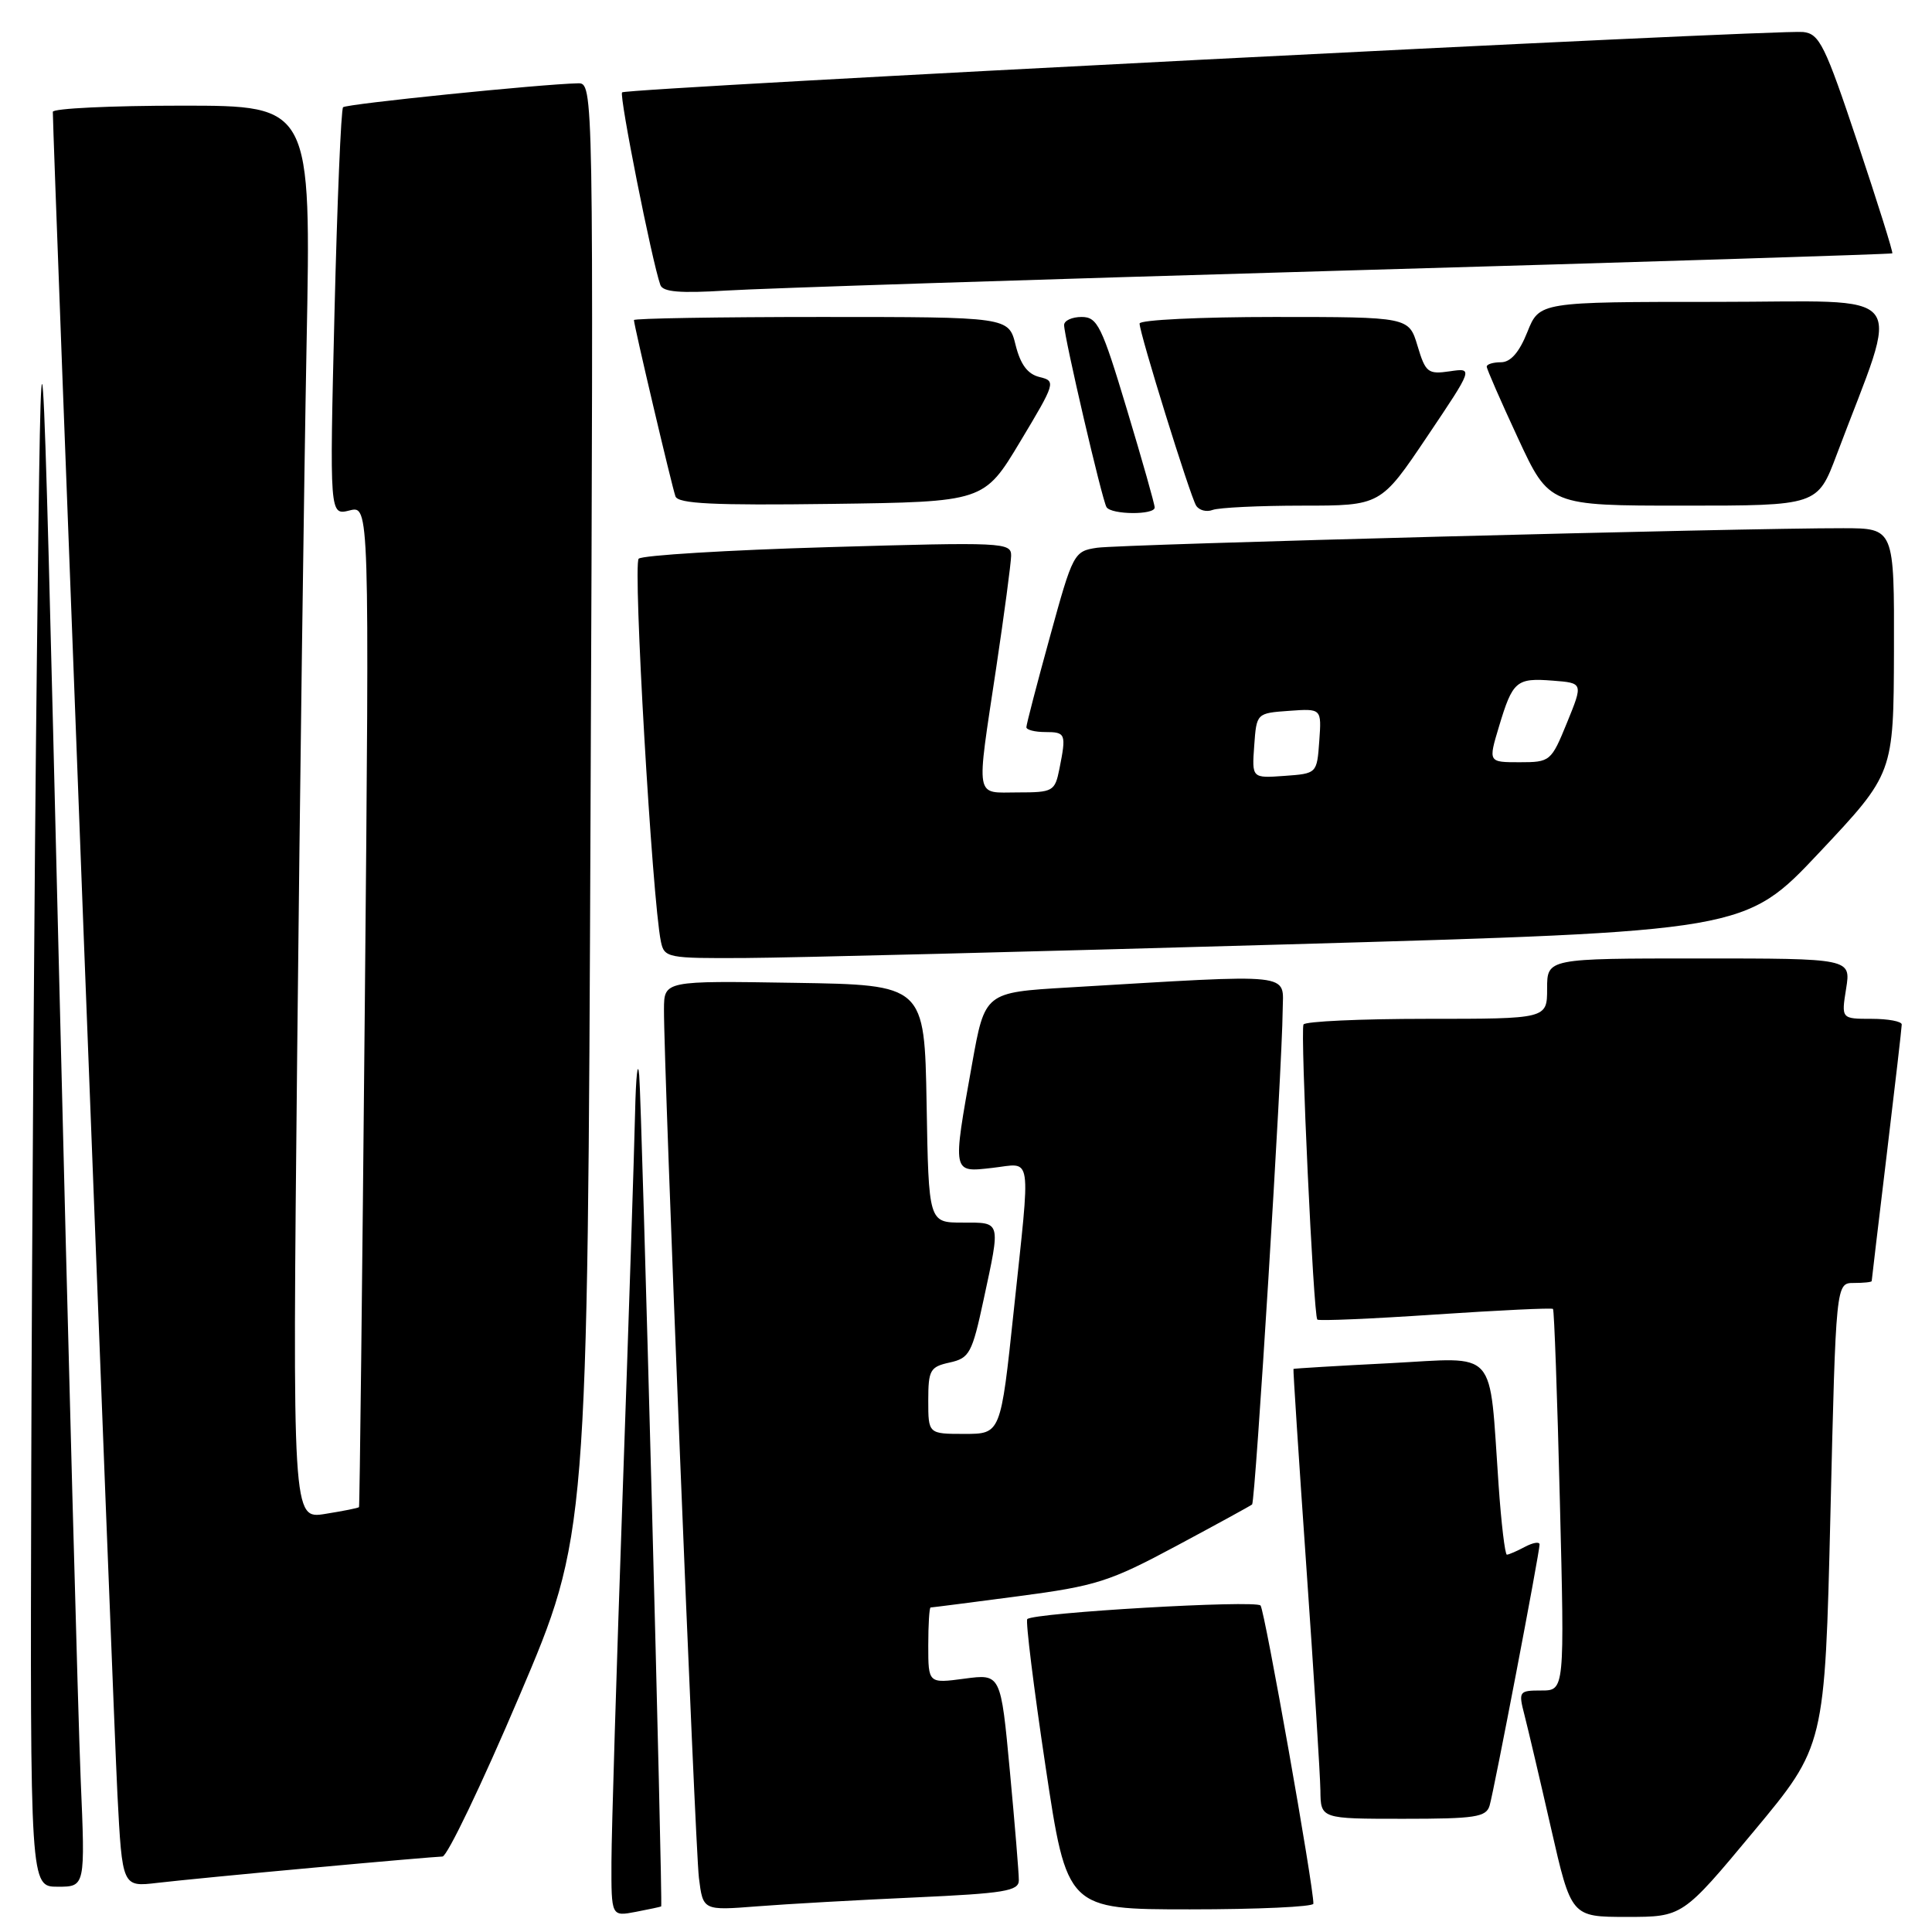 <?xml version="1.0" encoding="UTF-8" standalone="no"?>
<!DOCTYPE svg PUBLIC "-//W3C//DTD SVG 1.1//EN" "http://www.w3.org/Graphics/SVG/1.1/DTD/svg11.dtd" >
<svg xmlns="http://www.w3.org/2000/svg" xmlns:xlink="http://www.w3.org/1999/xlink" version="1.1" viewBox="0 0 256 256">
 <g >
 <path fill="currentColor"
d=" M 87.61 252.61 C 87.84 252.39 85.04 146.34 84.70 142.50 C 84.51 140.30 84.26 142.55 84.15 147.50 C 84.04 152.45 83.30 175.18 82.50 198.00 C 81.70 220.82 81.03 242.75 81.02 246.72 C 81.00 253.95 81.00 253.95 84.25 253.33 C 86.04 252.99 87.55 252.66 87.61 252.61 Z  M 232.37 242.68 C 241.80 231.36 241.80 231.36 242.54 200.68 C 243.27 170.00 243.27 170.00 245.64 170.00 C 246.94 170.00 248.00 169.89 248.01 169.75 C 248.01 169.61 248.91 162.07 250.00 153.00 C 251.09 143.93 251.99 136.16 251.99 135.75 C 252.00 135.34 250.19 135.00 247.99 135.00 C 243.98 135.00 243.98 135.00 244.62 131.00 C 245.26 127.00 245.26 127.00 225.13 127.00 C 205.00 127.00 205.00 127.00 205.00 131.00 C 205.00 135.00 205.00 135.00 189.06 135.00 C 180.29 135.00 172.94 135.34 172.72 135.75 C 172.28 136.59 174.04 174.30 174.55 174.85 C 174.73 175.05 181.76 174.75 190.18 174.18 C 198.60 173.62 205.62 173.28 205.78 173.44 C 205.94 173.60 206.35 185.05 206.69 198.87 C 207.32 224.00 207.32 224.00 204.24 224.00 C 201.26 224.00 201.19 224.11 202.00 227.25 C 202.46 229.04 204.05 235.79 205.52 242.25 C 208.20 254.00 208.20 254.00 215.57 254.00 C 222.95 254.00 222.95 254.00 232.37 242.68 Z  M 121.25 251.42 C 133.10 250.88 135.00 250.57 135.00 249.15 C 135.01 248.24 134.47 241.72 133.81 234.65 C 132.61 221.79 132.61 221.79 127.81 222.43 C 123.00 223.07 123.00 223.07 123.00 218.03 C 123.00 215.27 123.14 213.00 123.31 213.00 C 123.49 213.00 128.71 212.33 134.92 211.51 C 145.26 210.15 147.03 209.58 155.86 204.85 C 161.16 202.01 165.68 199.54 165.91 199.35 C 166.34 198.99 169.89 141.68 169.96 133.93 C 170.00 128.82 172.09 129.04 141.50 130.85 C 130.50 131.50 130.50 131.50 128.80 141.00 C 126.19 155.59 126.14 155.36 131.50 154.75 C 136.86 154.15 136.59 152.30 134.32 173.75 C 132.60 190.00 132.60 190.00 127.80 190.00 C 123.00 190.00 123.00 190.00 123.00 185.58 C 123.00 181.54 123.24 181.11 125.84 180.54 C 128.46 179.96 128.81 179.32 130.34 172.18 C 132.60 161.67 132.69 162.00 127.53 162.00 C 123.05 162.00 123.05 162.00 122.78 146.25 C 122.50 130.50 122.50 130.50 105.25 130.23 C 88.00 129.95 88.00 129.95 87.98 133.73 C 87.94 141.34 92.10 244.64 92.61 248.83 C 93.15 253.16 93.15 253.16 100.32 252.60 C 104.27 252.29 113.69 251.76 121.25 251.42 Z  M 174.03 252.25 C 174.10 250.19 167.58 213.39 167.03 212.74 C 166.38 211.98 136.97 213.69 136.12 214.54 C 135.88 214.79 136.96 223.54 138.53 234.00 C 141.38 253.00 141.38 253.00 157.69 253.00 C 166.66 253.00 174.01 252.66 174.03 252.25 Z  M 10.69 235.75 C 10.36 227.91 9.05 179.20 7.79 127.50 C 5.50 33.50 5.50 33.50 4.89 87.00 C 4.55 116.42 4.22 165.14 4.14 195.25 C 4.00 250.00 4.00 250.00 7.65 250.00 C 11.30 250.00 11.30 250.00 10.69 235.75 Z  M 41.50 247.48 C 50.30 246.67 58.01 246.01 58.63 246.00 C 59.25 246.00 63.84 236.44 68.81 224.75 C 77.86 203.50 77.86 203.50 78.25 107.25 C 78.65 11.00 78.65 11.00 76.57 11.04 C 71.74 11.14 45.90 13.77 45.46 14.21 C 45.19 14.47 44.68 26.75 44.32 41.50 C 43.67 68.30 43.67 68.30 46.31 67.64 C 48.95 66.97 48.95 66.97 48.34 133.24 C 48.00 169.68 47.66 199.59 47.57 199.70 C 47.49 199.82 45.47 200.22 43.09 200.60 C 38.75 201.30 38.75 201.30 39.38 139.40 C 39.73 105.35 40.29 63.21 40.62 45.75 C 41.24 14.00 41.24 14.00 24.12 14.00 C 14.70 14.00 7.00 14.37 7.00 14.82 C 7.00 18.32 15.06 228.22 15.56 237.77 C 16.20 250.04 16.20 250.04 20.85 249.49 C 23.41 249.19 32.70 248.28 41.50 247.48 Z  M 197.38 239.25 C 197.97 237.26 204.00 205.74 204.00 204.65 C 204.00 204.25 203.13 204.40 202.07 204.96 C 201.00 205.53 199.92 206.00 199.67 206.00 C 199.42 206.00 198.92 201.84 198.57 196.75 C 197.28 178.36 198.64 179.88 184.16 180.63 C 177.20 180.98 171.45 181.33 171.39 181.39 C 171.33 181.45 172.09 193.20 173.09 207.50 C 174.09 221.80 174.93 235.19 174.96 237.25 C 175.00 241.00 175.00 241.00 185.93 241.00 C 195.48 241.00 196.93 240.78 197.38 239.25 Z  M 170.37 125.14 C 231.25 123.40 231.25 123.40 241.08 112.95 C 250.91 102.50 250.91 102.50 250.96 86.25 C 251.00 70.00 251.00 70.00 244.25 69.99 C 231.03 69.96 148.44 72.12 145.37 72.58 C 142.30 73.04 142.17 73.27 139.12 84.38 C 137.40 90.61 136.00 96.00 136.00 96.36 C 136.00 96.71 137.12 97.00 138.50 97.00 C 141.22 97.00 141.30 97.23 140.38 101.87 C 139.78 104.86 139.53 105.00 134.88 105.00 C 129.11 105.00 129.33 106.27 132.00 88.50 C 133.07 81.35 133.96 74.66 133.98 73.64 C 134.00 71.87 132.97 71.82 109.75 72.50 C 96.41 72.89 85.11 73.58 84.63 74.03 C 83.84 74.76 86.42 119.22 87.57 124.75 C 88.02 126.92 88.42 127.00 98.77 126.94 C 104.67 126.91 136.89 126.10 170.37 125.14 Z  M 153.00 67.25 C 153.01 66.84 151.35 60.99 149.32 54.25 C 145.99 43.17 145.41 42.00 143.32 42.00 C 142.04 42.00 141.00 42.48 141.00 43.07 C 141.00 44.64 146.03 66.25 146.62 67.20 C 147.25 68.21 153.00 68.26 153.00 67.25 Z  M 172.56 67.00 C 182.95 67.00 182.95 67.00 189.09 57.87 C 195.23 48.74 195.23 48.74 192.10 49.20 C 189.21 49.62 188.89 49.37 187.83 45.83 C 186.68 42.00 186.68 42.00 168.84 42.00 C 159.03 42.00 151.00 42.39 151.00 42.87 C 151.00 44.18 157.68 65.67 158.49 66.99 C 158.88 67.62 159.87 67.88 160.68 67.57 C 161.50 67.26 166.84 67.00 172.56 67.00 Z  M 135.19 58.50 C 139.87 50.71 139.93 50.49 137.75 49.96 C 136.17 49.58 135.22 48.31 134.57 45.71 C 133.65 42.00 133.65 42.00 108.82 42.00 C 95.17 42.00 84.00 42.19 84.00 42.41 C 84.00 43.10 89.02 64.41 89.50 65.77 C 89.85 66.75 94.53 66.98 110.17 66.77 C 130.39 66.50 130.39 66.50 135.19 58.50 Z  M 243.37 60.25 C 251.85 37.70 253.66 40.00 227.45 40.00 C 203.98 40.00 203.98 40.00 202.38 44.00 C 201.31 46.69 200.16 48.00 198.89 48.00 C 197.85 48.00 197.00 48.26 197.00 48.58 C 197.00 48.90 198.87 53.17 201.15 58.08 C 205.29 67.00 205.29 67.00 223.06 67.00 C 240.83 67.00 240.83 67.00 243.37 60.25 Z  M 177.50 35.87 C 217.65 34.72 250.61 33.68 250.74 33.57 C 250.87 33.45 248.80 26.87 246.15 18.93 C 241.82 5.96 241.09 4.47 238.92 4.24 C 235.53 3.88 83.00 11.67 82.43 12.24 C 82.02 12.65 86.38 34.61 87.50 37.76 C 87.83 38.69 90.09 38.88 96.22 38.50 C 100.77 38.21 137.35 37.03 177.50 35.87 Z  M 166.19 98.81 C 166.50 94.50 166.50 94.50 170.81 94.19 C 175.12 93.88 175.12 93.88 174.81 98.19 C 174.50 102.50 174.50 102.50 170.19 102.81 C 165.88 103.12 165.88 103.12 166.19 98.81 Z  M 198.62 96.28 C 200.44 90.22 200.92 89.81 205.76 90.19 C 209.78 90.50 209.78 90.50 207.64 95.75 C 205.54 100.89 205.42 101.00 201.35 101.00 C 197.20 101.00 197.20 101.00 198.62 96.28 Z "/>
</g>
</svg>